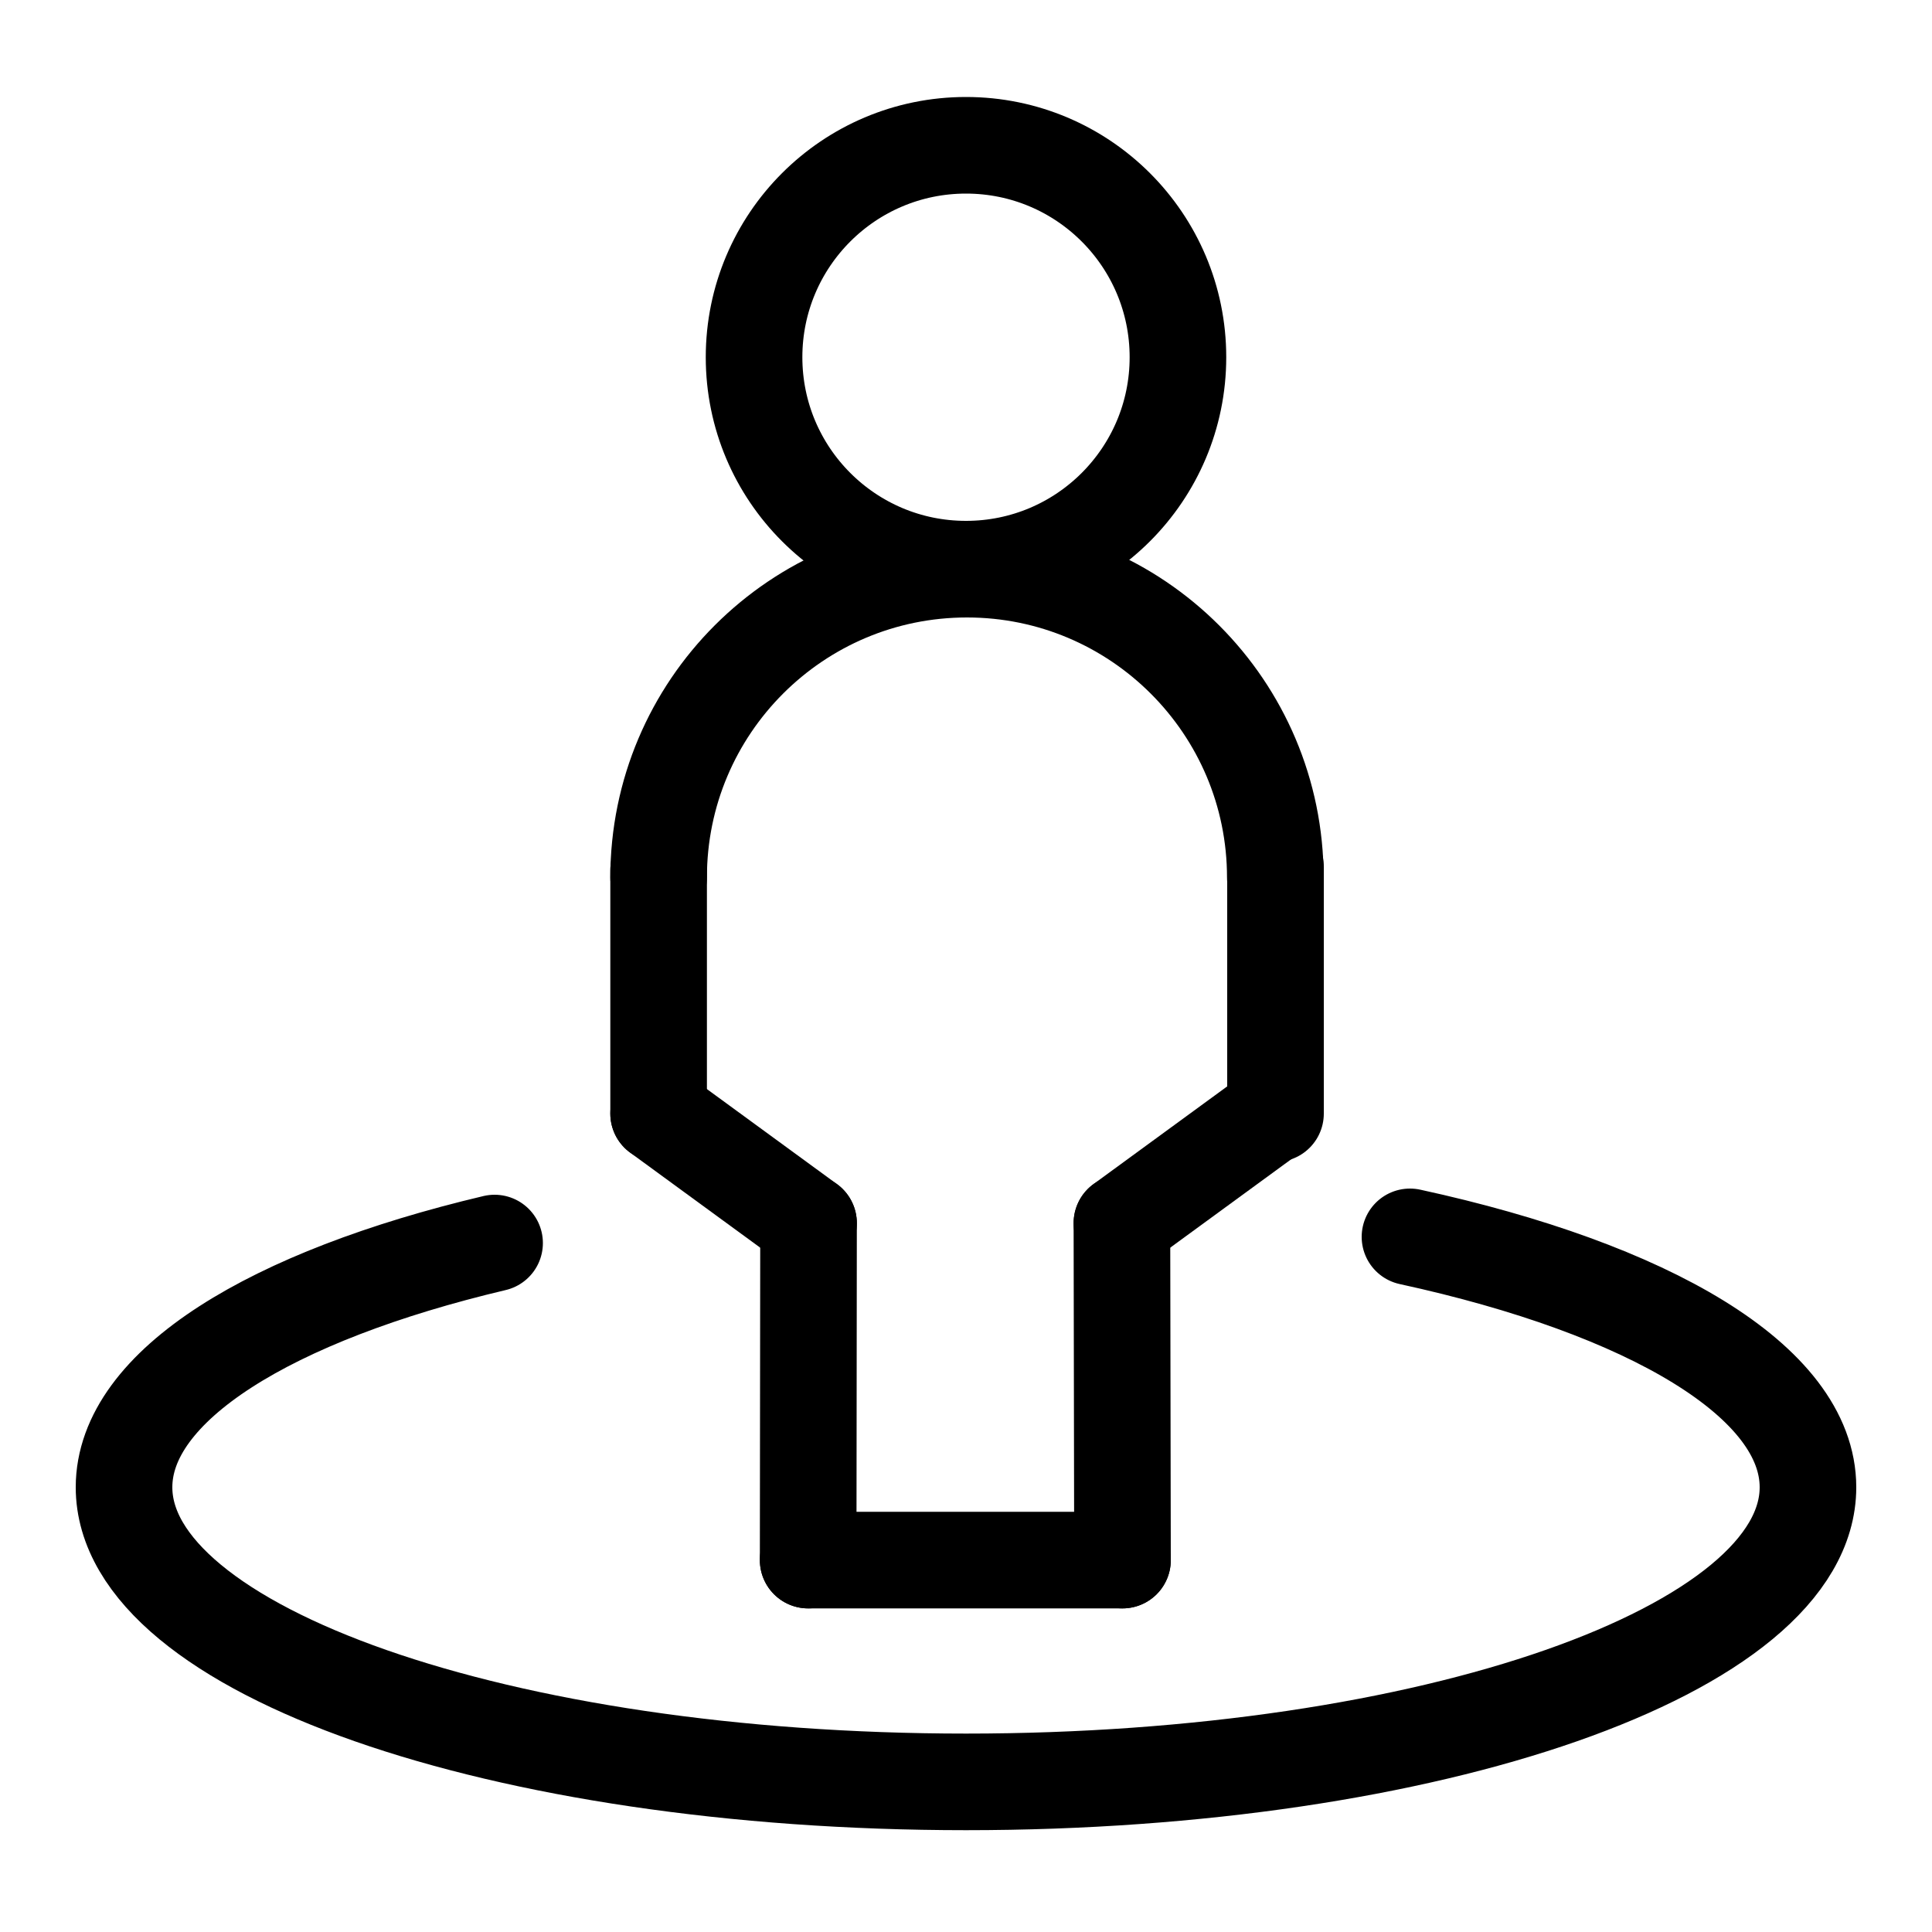 <?xml version="1.0" encoding="utf-8"?>
<!-- Generator: Adobe Illustrator 25.2.1, SVG Export Plug-In . SVG Version: 6.00 Build 0)  -->
<svg version="1.1" id="Capa_1" xmlns="http://www.w3.org/2000/svg" xmlns:xlink="http://www.w3.org/1999/xlink" x="0px" y="0px"
	 viewBox="0 0 100 100" style="enable-background:new 0 0 100 100;" xml:space="preserve">
<style type="text/css">
	.st0{fill:none;stroke:#000000;stroke-width:5;stroke-linecap:round;stroke-linejoin:round;stroke-miterlimit:10;}
</style>
<path class="st0" d="M72.98,64.02c12.37,2.69,20.6,7.49,20.6,12.96c0,8.42-19.51,15.25-43.58,15.25S6.42,85.41,6.42,76.98
	c0-5.26,7.6-9.9,19.18-12.64"/>
<path class="st0" d="M72.98,60.74"/>
<path class="st0" d="M25.6,61.1"/>
<circle class="st0" cx="50" cy="18.49" r="10.97"/>
<g>
	<path class="st0" d="M31.25,49.87"/>
	<path class="st0" d="M50.06,64.18"/>
	<path class="st0" d="M34.09,45.42c0-8.82,7.15-15.96,15.96-15.96s15.96,7.15,15.96,15.96"/>
	<line class="st0" x1="34.09" y1="45.04" x2="34.09" y2="57.64"/>
	<line class="st0" x1="66.02" y1="44.87" x2="66.02" y2="57.64"/>
	<line class="st0" x1="34.09" y1="57.64" x2="41.85" y2="63.31"/>
	<line class="st0" x1="41.85" y1="63.31" x2="41.83" y2="80.75"/>
	<line class="st0" x1="65.83" y1="57.64" x2="58.07" y2="63.31"/>
	<line class="st0" x1="58.07" y1="63.31" x2="58.1" y2="80.75"/>
	<line class="st0" x1="41.83" y1="80.75" x2="58.1" y2="80.75"/>
</g>
</svg>

